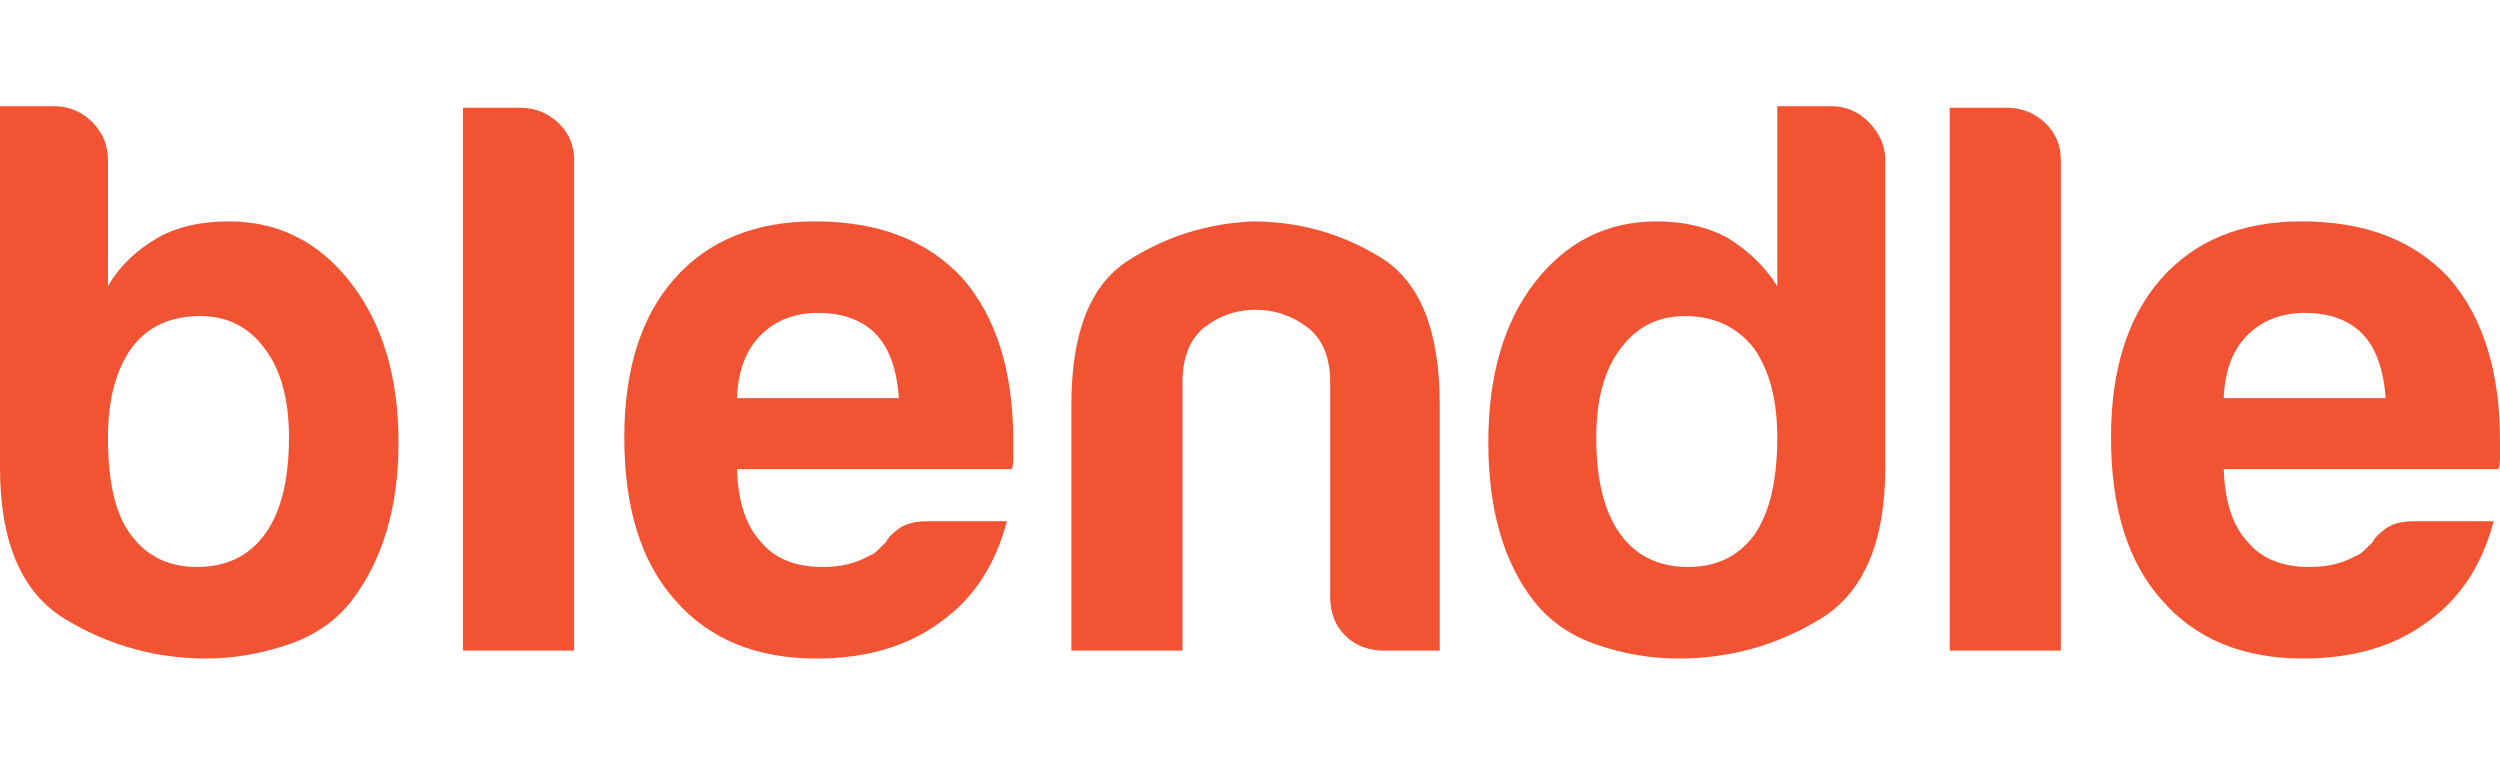 <?xml version="1.0" encoding="utf-8"?>
<!DOCTYPE svg PUBLIC "-//W3C//DTD SVG 1.1//EN" "http://www.w3.org/Graphics/SVG/1.1/DTD/svg11.dtd">
<svg version="1.1" x="0px" y="0px" width="85px" height="26px" viewBox="0 0 564.356 124.686" data-reactid=".0.$logo.0" xmlns="http://www.w3.org/2000/svg" xmlns:xlink= "http://www.w3.org/1999/xlink" fill="#F25433">
    <path d="M65.23,74.811c0-8.551-1.792-15.198-5.376-19.95c-3.585-4.988-8.485-7.481-14.696-7.481c-6.692,0-11.827,2.377-15.411,7.123c-3.583,4.988-5.376,11.757-5.376,20.308c0,9.977,1.67,17.22,5.015,21.73c3.588,4.986,8.604,7.479,15.057,7.479c6.685,0,11.826-2.492,15.411-7.479C63.438,91.551,65.23,84.312,65.23,74.811 M24.372,12.114v28.498c2.625-4.511,6.452-8.193,11.47-11.042c4.3-2.373,9.554-3.565,15.77-3.565c11.229,0,20.431,4.63,27.597,13.896C86.376,49.16,89.96,61.156,89.96,75.878c0,14.727-3.583,26.721-10.752,35.981  c-3.583,4.516-8.42,7.783-14.516,9.795c-6.094,2.018-12.128,3.031-18.102,3.031c-11.466,0-22.101-2.967-31.894-8.908C4.894,109.848,0,98.445,0,81.58V0.002h12.183c3.345,0,6.211,1.188,8.604,3.561C23.173,5.94,24.372,8.791,24.372,12.114" data-reactid=".0.$logo.0.0"></path>
    <path d="M104.512,0.357h12.903c3.343,0,6.209,1.131,8.603,3.384c2.385,2.26,3.583,5.049,3.583,8.372v110.791h-25.089V0.357z" data-reactid=".0.$logo.0.1"></path>
    <path d="M166.374,65.903h36.559c-0.481-6.409-2.151-11.157-5.017-14.248c-3.11-3.323-7.527-4.988-13.262-4.988c-5.261,0-9.559,1.665-12.903,4.988C168.4,54.985,166.609,59.731,166.374,65.903 M209.384,93.691h17.918c-2.628,9.975-7.647,17.576-15.052,22.797c-7.41,5.465-16.727,8.197-27.956,8.197c-13.618,0-24.254-4.393-31.898-13.184c-7.65-8.545-11.468-20.773-11.468-36.691c0-15.198,3.701-27.076,11.109-35.625c7.644-8.781,18.28-13.181,31.9-13.181c14.336,0,25.446,4.273,33.332,12.824c7.642,8.791,11.469,21.017,11.469,36.692v2.493v1.43c0,1.19-0.126,2.019-0.358,2.493h-62.007c0.235,7.36,2.026,12.821,5.376,16.387c3.104,3.799,7.762,5.699,13.978,5.699c4.062,0,7.527-0.832,10.394-2.492c0.718-0.234,1.373-0.65,1.971-1.254l1.974-1.953c0.233-0.711,1.131-1.66,2.685-2.852C204.304,94.289,206.515,93.691,209.384,93.691" data-reactid=".0.$logo.0.2"></path>
    <path d="M325.008,122.904h-12.547c-3.582,0-6.514-1.127-8.781-3.385c-2.272-2.258-3.403-5.166-3.403-8.727V62.342c0-5.699-1.736-9.852-5.196-12.467c-3.473-2.61-7.351-3.92-11.65-3.92c-4.3,0-8.126,1.31-11.471,3.92c-3.345,2.615-5.015,6.768-5.015,12.467v60.562h-25.089V67.328c0-16.147,4.24-26.951,12.722-32.414c8.481-5.463,17.861-8.429,28.137-8.906c10.511,0,20.188,2.732,29.033,8.191c8.835,5.465,13.262,16.509,13.262,33.129V122.904z" data-reactid=".0.$logo.0.3"></path>
    <path d="M360.345,74.811c0,9.501,1.793,16.74,5.375,21.73c3.585,4.986,8.72,7.479,15.412,7.479  c6.455,0,11.47-2.492,15.055-7.479c3.343-4.99,5.018-12.229,5.018-21.73c0-8.551-1.793-15.32-5.375-20.308  c-3.827-4.746-8.962-7.123-15.412-7.123c-6.215,0-11.112,2.493-14.697,7.483C362.138,59.613,360.345,66.26,360.345,74.811 M401.205,0h12.187c3.341,0,6.21,1.247,8.603,3.739c2.385,2.495,3.583,5.292,3.583,8.372V81.58c0,16.866-4.897,28.268-14.697,34.198c-9.797,5.941-20.427,8.908-31.896,8.908c-6.213,0-12.308-1.014-18.277-3.031c-5.978-2.012-10.755-5.283-14.337-9.795c-6.935-8.781-10.395-20.779-10.395-35.981c0-14.96,3.46-26.951,10.395-35.979c7.167-9.263,16.364-13.894,27.599-13.894c5.971,0,11.228,1.192,15.768,3.565c4.777,2.851,8.603,6.531,11.47,11.042V0z" data-reactid=".0.$logo.0.4"></path>
    <path d="M440.128,0.357h12.902c3.345,0,6.21,1.131,8.604,3.384c2.386,2.26,3.583,5.049,3.583,8.372v110.791h-25.09V0.357z" data-reactid=".0.$logo.0.5"></path>
    <path d="M501.993,65.903h36.557c-0.482-6.409-2.15-11.157-5.018-14.248c-3.109-3.323-7.525-4.988-13.262-4.988c-5.258,0-9.558,1.665-12.902,4.988C504.018,54.985,502.225,59.731,501.993,65.903 M544.999,93.691h17.922c-2.629,9.975-7.65,17.576-15.053,22.797c-7.412,5.465-16.726,8.197-27.958,8.197c-13.617,0-24.252-4.393-31.896-13.184  c-7.649-8.545-11.47-20.773-11.47-36.691c0-15.198,3.702-27.076,11.112-35.625c7.642-8.781,18.276-13.181,31.898-13.181 c14.335,0,25.445,4.273,33.332,12.824c7.643,8.791,11.471,21.017,11.471,36.692v2.493v1.43c0,1.19-0.125,2.019-0.361,2.493h-62.002c0.232,7.36,2.025,12.821,5.375,16.387c3.103,3.799,7.762,5.699,13.977,5.699c4.062,0,7.527-0.832,10.397-2.492c0.715-0.234,1.371-0.65,1.969-1.254l1.974-1.953c0.235-0.711,1.129-1.66,2.684-2.852 C539.921,94.289,542.134,93.691,544.999,93.691" data-reactid=".0.$logo.0.6"></path>
</svg>
